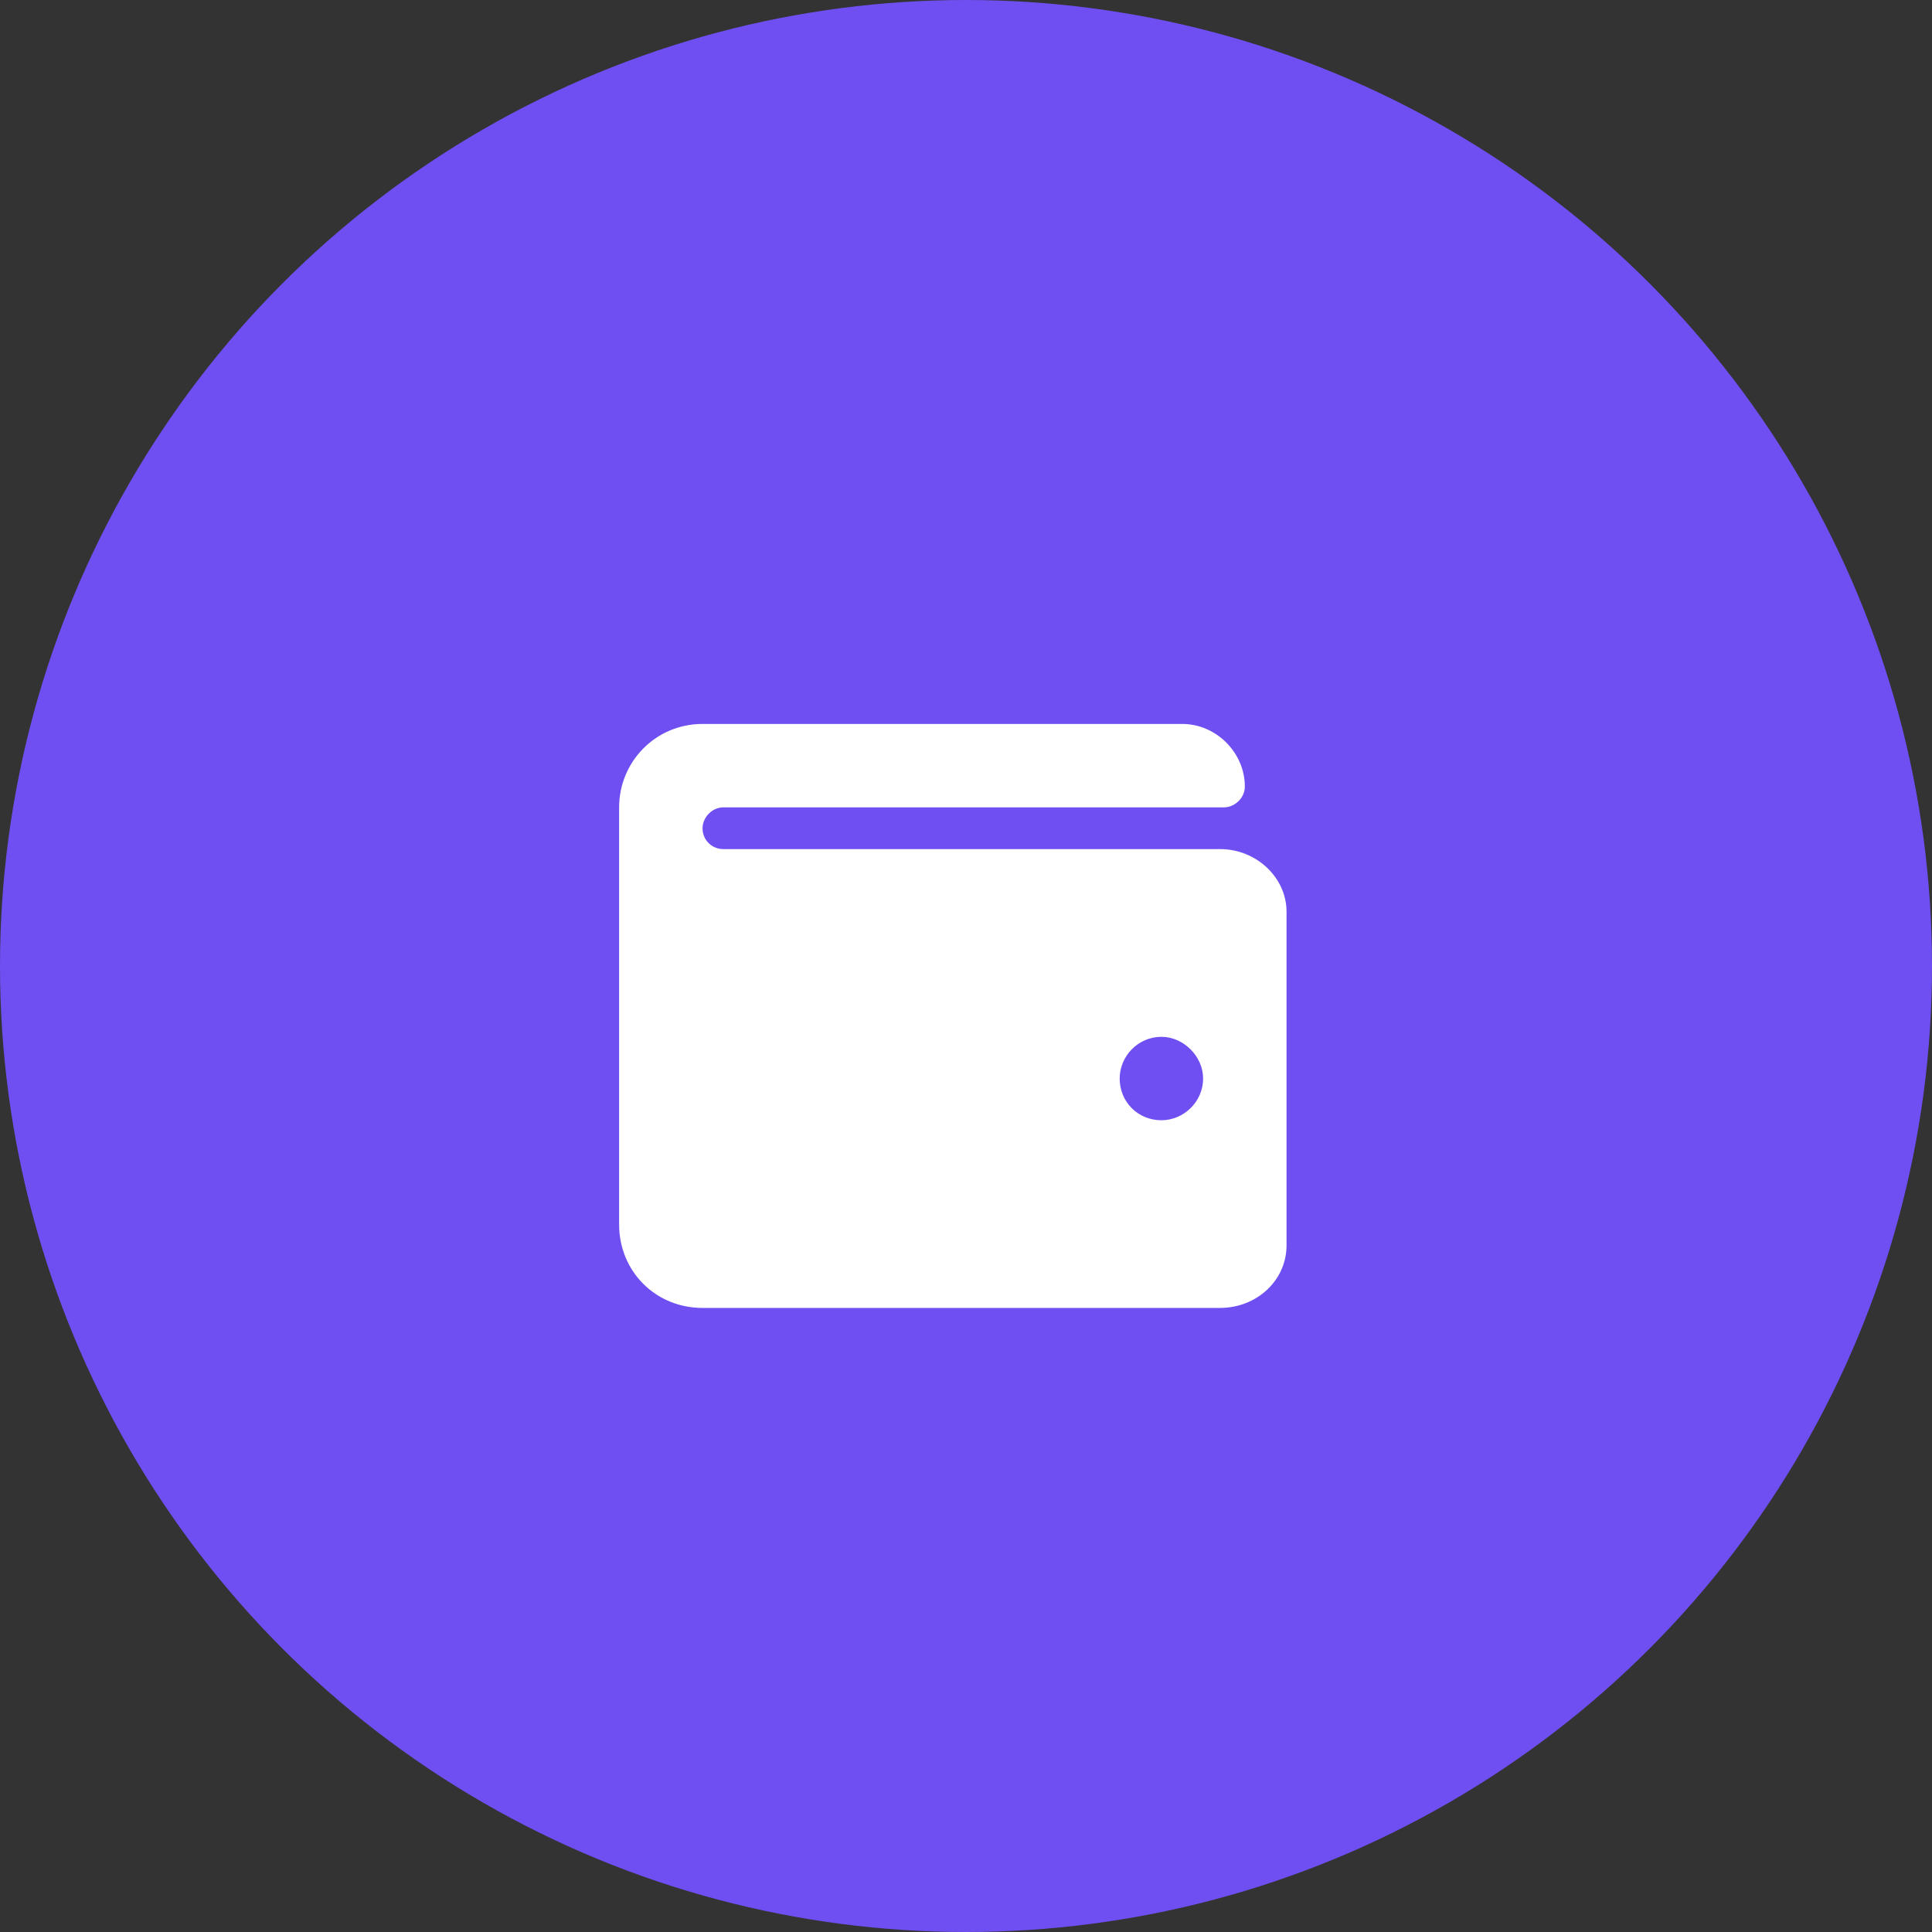 <svg width="55" height="55" viewBox="0 0 55 55" fill="none" xmlns="http://www.w3.org/2000/svg">
<rect x="0" y="0" width="55" height="55" fill="#333333" stroke="none"/>
<circle cx="27.5" cy="27.5" r="27.5" fill="#6F4FF2"/>
<path d="M34.732 24.172H20.594C20.26 24.172 20 23.912 20 23.578C20 23.281 20.26 22.984 20.594 22.984H34.844C35.141 22.984 35.438 22.725 35.438 22.391C35.438 21.426 34.621 20.609 33.656 20.609H20C18.664 20.609 17.625 21.686 17.625 22.984V34.859C17.625 36.195 18.664 37.234 20 37.234H34.732C35.772 37.234 36.625 36.455 36.625 35.453V25.953C36.625 24.988 35.772 24.172 34.732 24.172ZM33.062 31.891C32.395 31.891 31.875 31.371 31.875 30.703C31.875 30.072 32.395 29.516 33.062 29.516C33.693 29.516 34.25 30.072 34.25 30.703C34.25 31.371 33.693 31.891 33.062 31.891Z" fill="white"/>
</svg>
